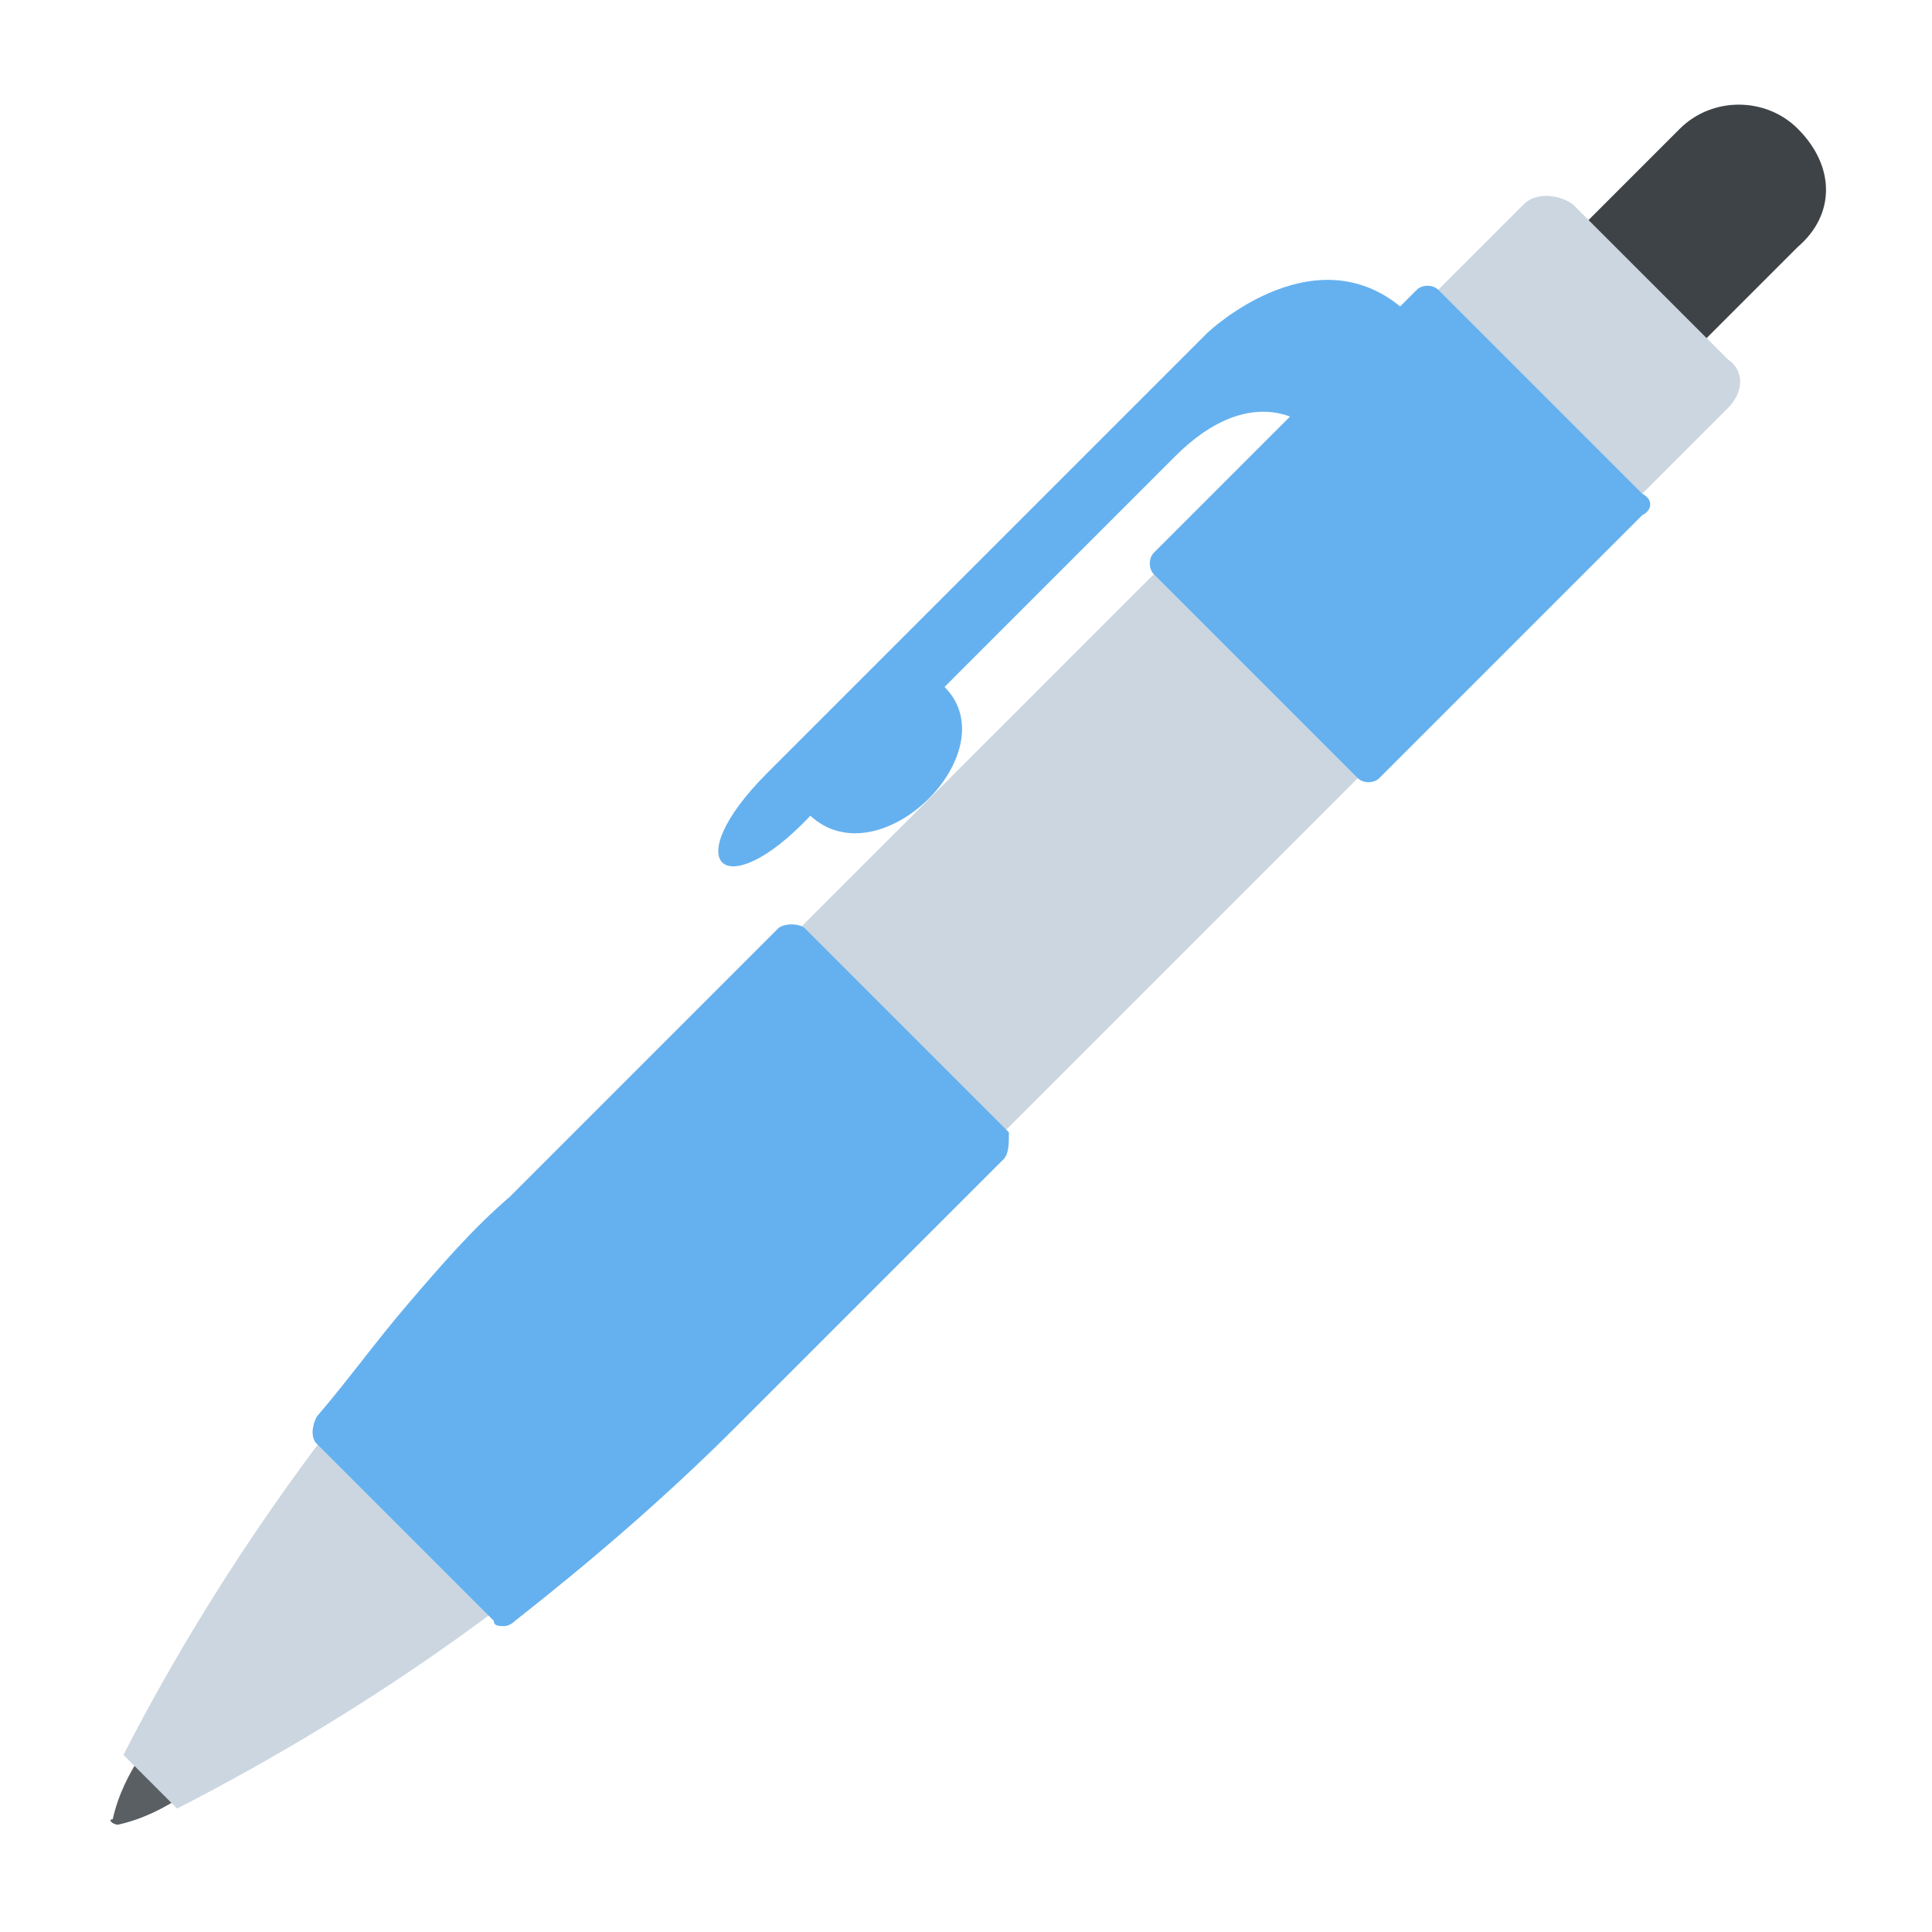 <?xml version="1.0" encoding="utf-8"?>
<!-- Generator: Adobe Illustrator 18.0.0, SVG Export Plug-In . SVG Version: 6.00 Build 0)  -->
<!DOCTYPE svg PUBLIC "-//W3C//DTD SVG 1.1//EN" "http://www.w3.org/Graphics/SVG/1.1/DTD/svg11.dtd">
<svg version="1.1" id="Layer_1" xmlns="http://www.w3.org/2000/svg" xmlns:xlink="http://www.w3.org/1999/xlink" x="0px" y="0px"
	 viewBox="0 0 36 36" enable-background="new 0 0 36 36" xml:space="preserve">
<g>
	<g>
		<g>
			<path fill="#3E4347" d="M33.5,4.6l-2.7,2.7l-2.2-2.2l2.7-2.7c0.6-0.6,1.6-0.6,2.2,0C34.2,3.1,34.2,4,33.5,4.6z"/>
		</g>
	</g>
	<g>
		<g>
			<g>
				<g>
					<path fill="#5A5F63" d="M2.2,34c0.9-0.2,1.6-0.8,2.3-1.4l-1-1c-0.6,0.7-1.2,1.4-1.4,2.3C2,33.9,2.1,34,2.2,34z"/>
				</g>
			</g>
			<g>
				<g>
					<path fill="#CBD6E0" d="M32.2,7.6L13.4,26.4c-3,3-6.4,5.4-10.1,7.3l-1-1c1.9-3.7,4.4-7.1,7.3-10.1L28.4,3.8
						c0.2-0.2,0.6-0.2,0.9,0l2.9,2.9C32.5,6.9,32.5,7.3,32.2,7.6z"/>
				</g>
			</g>
			<g>
				<g>
					<g>
						<path fill="#65B1EF" d="M30.6,9.6l-4.9,4.9c-0.1,0.1-0.3,0.1-0.4,0l-3.8-3.8c-0.1-0.1-0.1-0.3,0-0.4l4.9-4.9
							c0.1-0.1,0.3-0.1,0.4,0l3.8,3.8C30.8,9.3,30.8,9.5,30.6,9.6z"/>
					</g>
				</g>
			</g>
			<g>
				<g>
					<g>
						<path fill="#65B1EF" d="M18.7,21.6l-5,5c-1.3,1.3-2.7,2.5-4.1,3.6c-0.1,0.1-0.2,0.1-0.2,0.1c-0.1,0-0.2,0-0.2-0.1l-3.3-3.3
							c-0.1-0.1-0.1-0.3,0-0.5c0.6-0.7,1.1-1.4,1.7-2.1c0.6-0.7,1.2-1.4,1.9-2l5-5c0.1-0.1,0.4-0.1,0.5,0l3.8,3.8
							C18.8,21.3,18.8,21.5,18.7,21.6z"/>
					</g>
				</g>
			</g>
		</g>
		<g>
			<g>
				<path fill="#65B1EF" d="M17.6,12.8c0,0,3-3,4.3-4.3c1.4-1.4,2.4-0.6,2.4-0.6l2-2c-1.7-1.7-3.8,0.3-3.8,0.3l-8.2,8.2
					c-1.7,1.7-0.8,2.5,0.8,0.8C16.4,16.4,18.8,14,17.6,12.8z"/>
			</g>
		</g>
	</g>
</g>
</svg>
